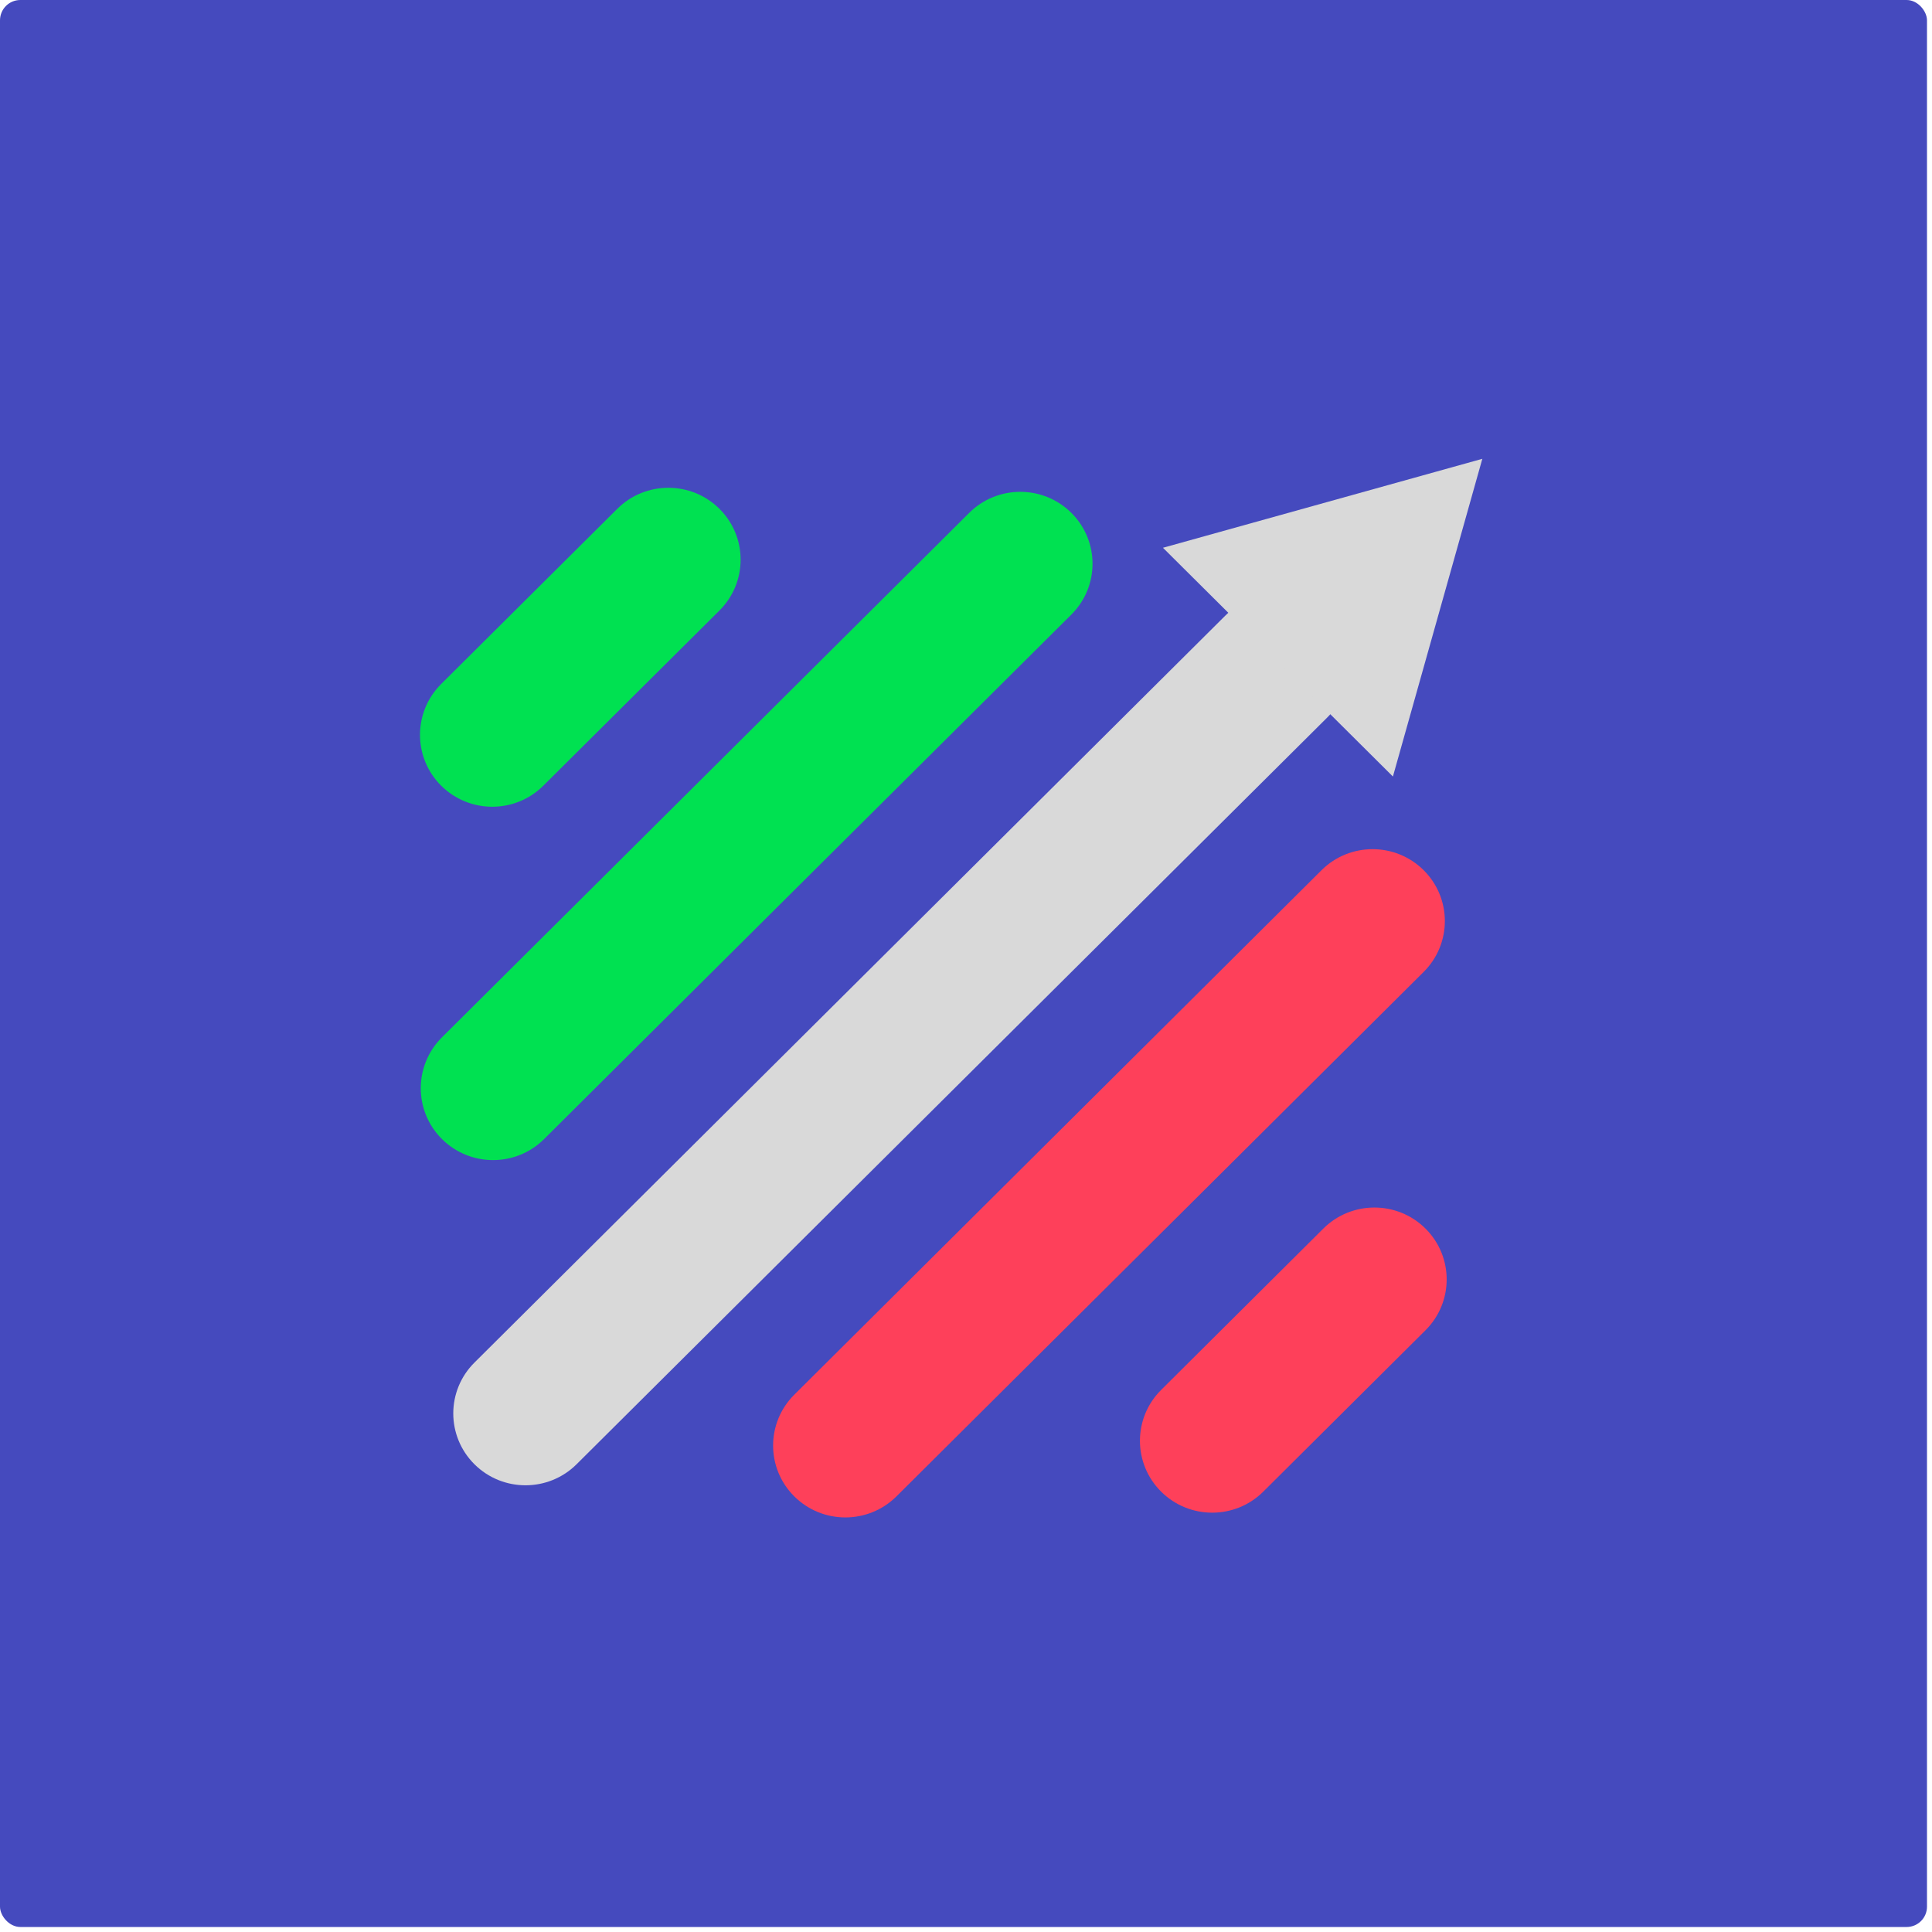 <svg width="190" height="190" viewBox="0 0 190 190" fill="none" xmlns="http://www.w3.org/2000/svg">
<rect width="189.507" height="189.507" rx="2" fill="#454ABE"/>
<path d="M95.312 50.439C98.087 47.678 102.587 47.678 105.362 50.439V50.439C108.138 53.2 108.138 57.676 105.362 60.437L53.513 112.017C50.738 114.778 46.238 114.778 43.462 112.017V112.017C40.687 109.256 40.687 104.78 43.462 102.019L95.312 50.439Z" fill="#00E151"/>
<path d="M120.481 60.563C123.255 57.803 127.754 57.803 130.529 60.563V60.563C133.303 63.324 133.303 67.799 130.529 70.559L56.705 143.999C53.931 146.759 49.432 146.759 46.657 143.999V143.999C43.883 141.239 43.883 136.763 46.657 134.003L120.481 60.563Z" fill="#D9D9D9"/>
<path d="M60.703 50.041C63.479 47.28 67.979 47.28 70.754 50.041V50.041C73.529 52.801 73.529 57.278 70.754 60.039L53.436 77.266C50.661 80.028 46.161 80.028 43.386 77.266V77.266C40.611 74.506 40.611 70.029 43.386 67.268L60.703 50.041Z" fill="#00E151"/>
<path d="M130.139 120.824C132.914 118.063 137.414 118.063 140.19 120.824V120.824C142.965 123.585 142.965 128.061 140.19 130.822L124.238 146.691C121.463 149.452 116.963 149.452 114.187 146.691V146.691C111.412 143.93 111.412 139.454 114.187 136.693L130.139 120.824Z" fill="#FE405A"/>
<path d="M129.96 85.581C132.736 82.82 137.235 82.82 140.011 85.581V85.581C142.786 88.342 142.786 92.818 140.011 95.579L88.162 147.159C85.386 149.92 80.886 149.92 78.111 147.159V147.159C75.336 144.398 75.336 139.922 78.111 137.161L129.96 85.581Z" fill="#FE405A"/>
<path d="M145.778 45.121L136.984 76.366L114.37 53.87L145.778 45.121Z" fill="#D9D9D9"/>
</svg>
